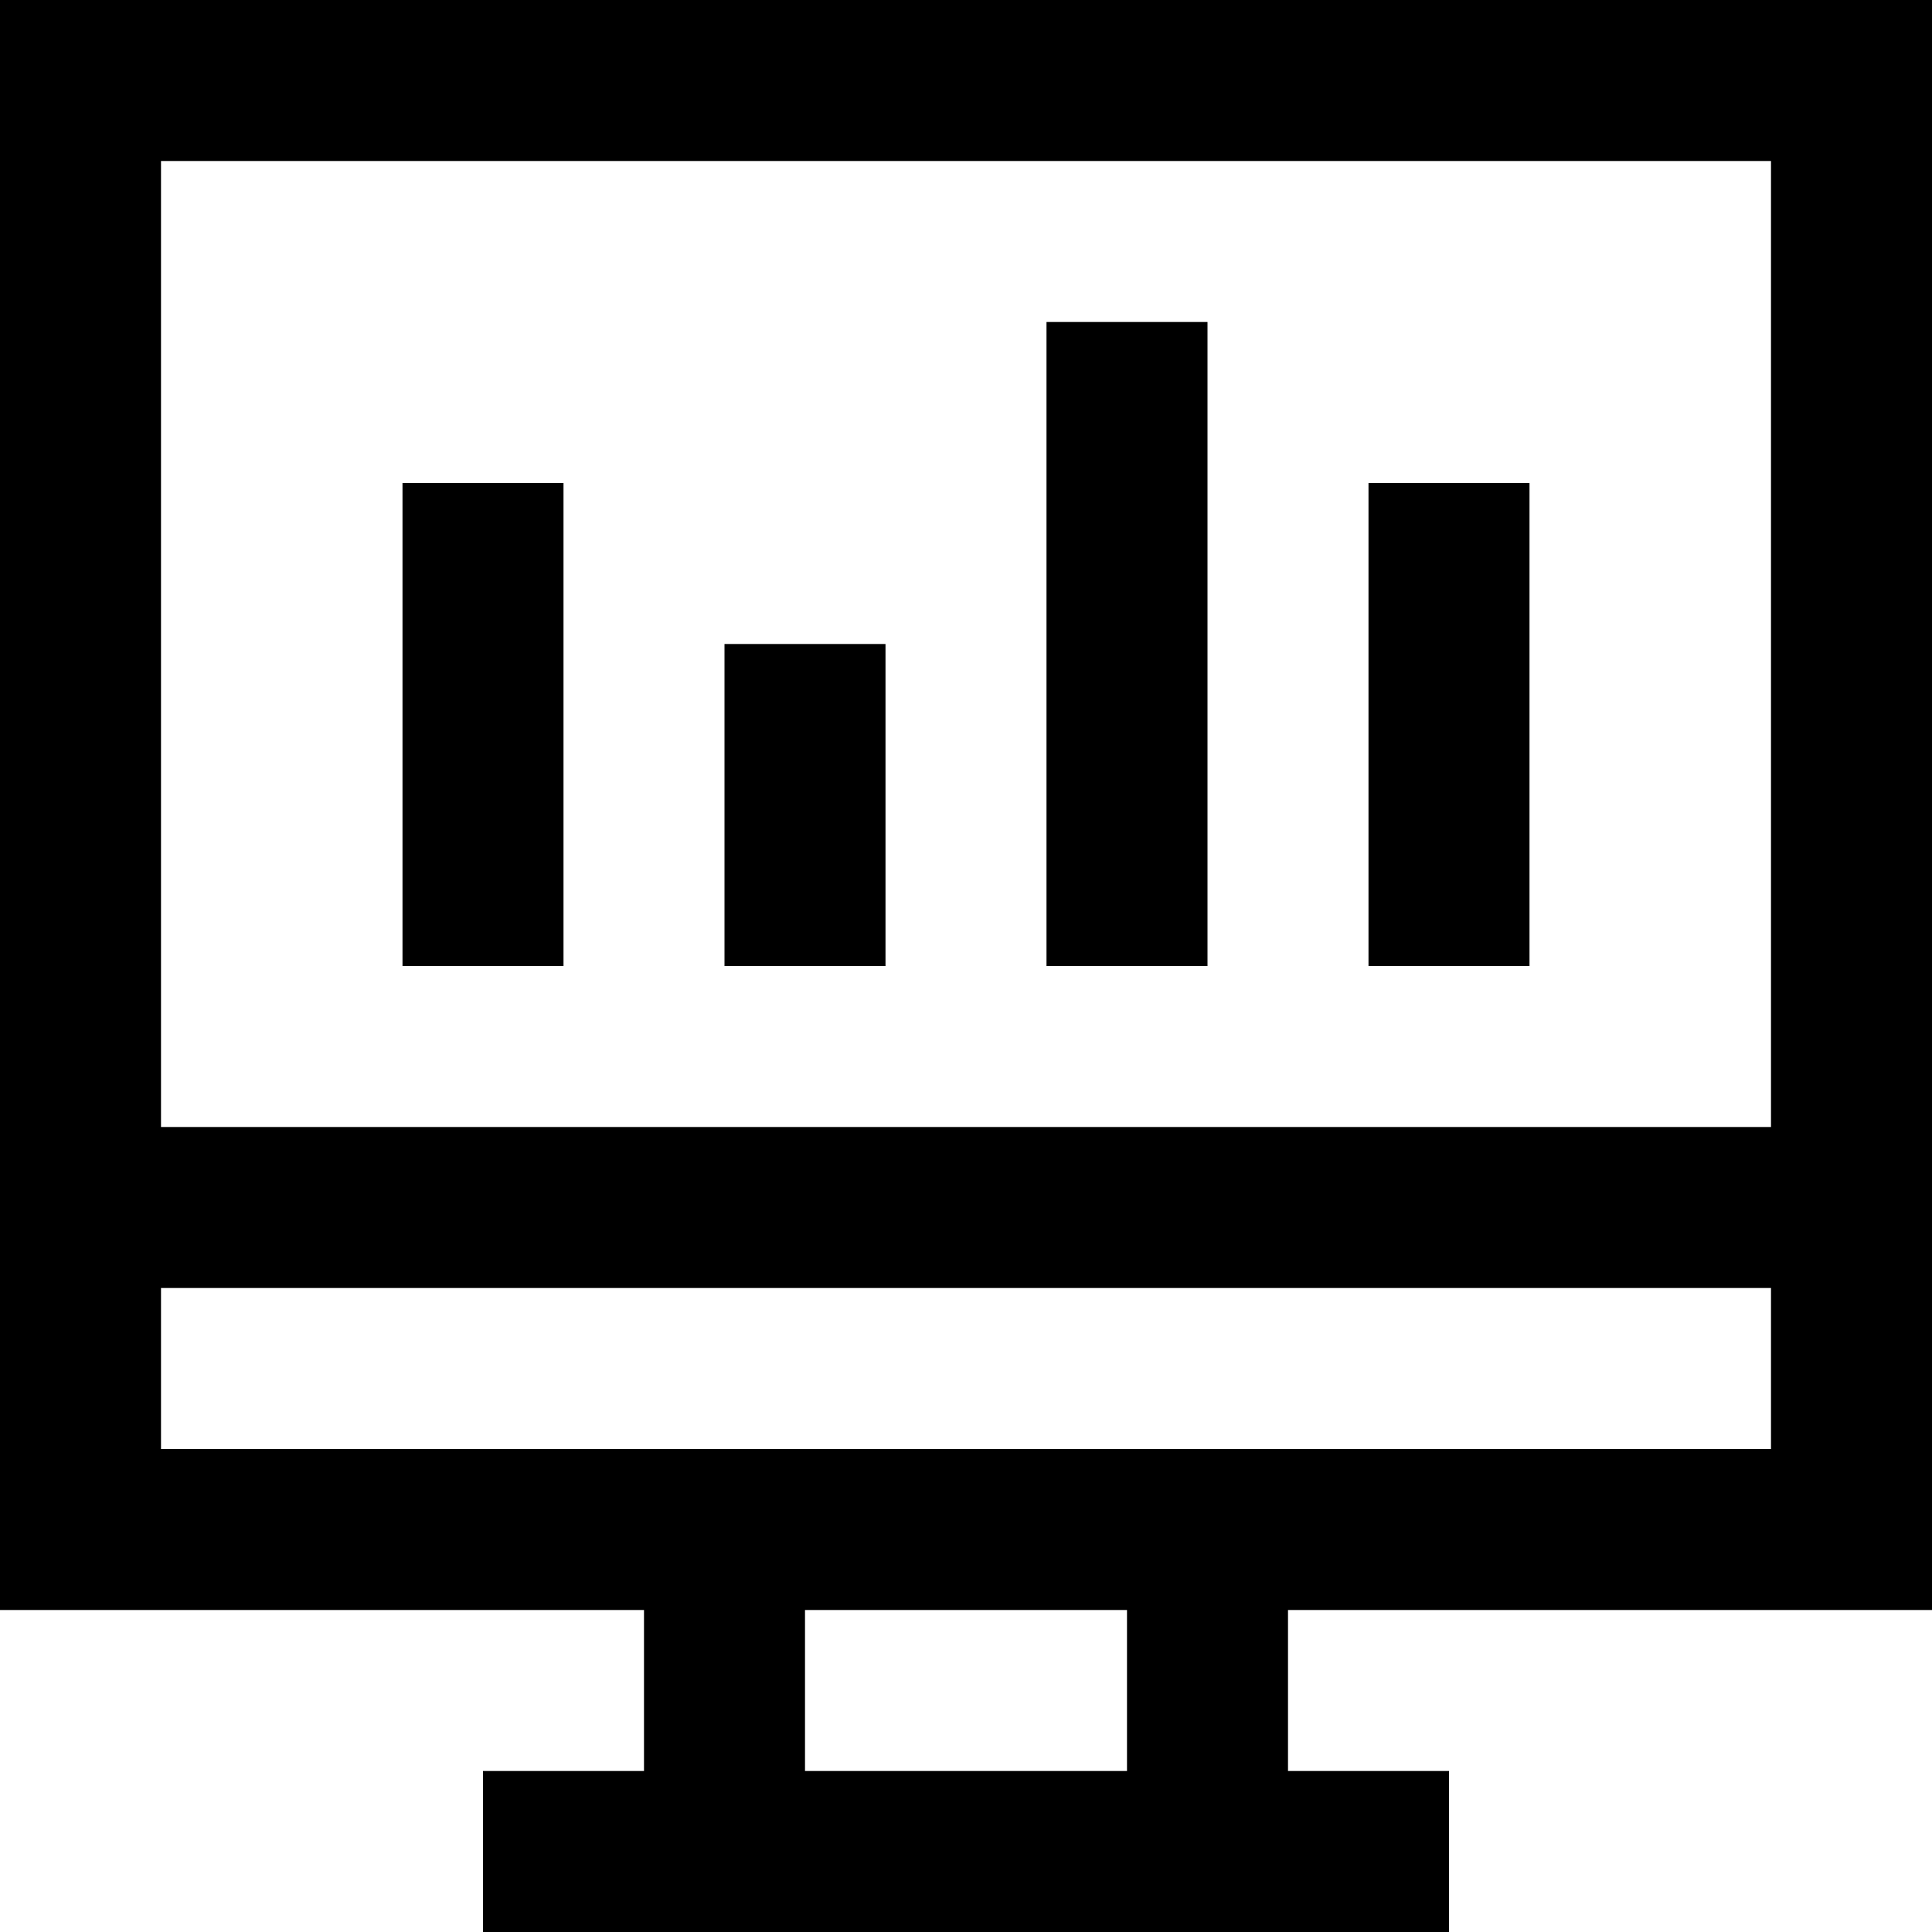 <svg width="24" height="24" viewBox="0 0 24 24" fill="none" xmlns="http://www.w3.org/2000/svg">
<path fill-rule="evenodd" clip-rule="evenodd" d="M7 12H5V6H7V12ZM11 8H9V12H11V8ZM15 4H13V12H15V4ZM19 6H17V12H19V6ZM16 20V22H18V24H6V22H8V20H0V0H24V20H16ZM2 2V14H22V2H2ZM2 18H22V16H2V18ZM14 20H10V22H14V20Z" fill="currentColor"/>
</svg>
